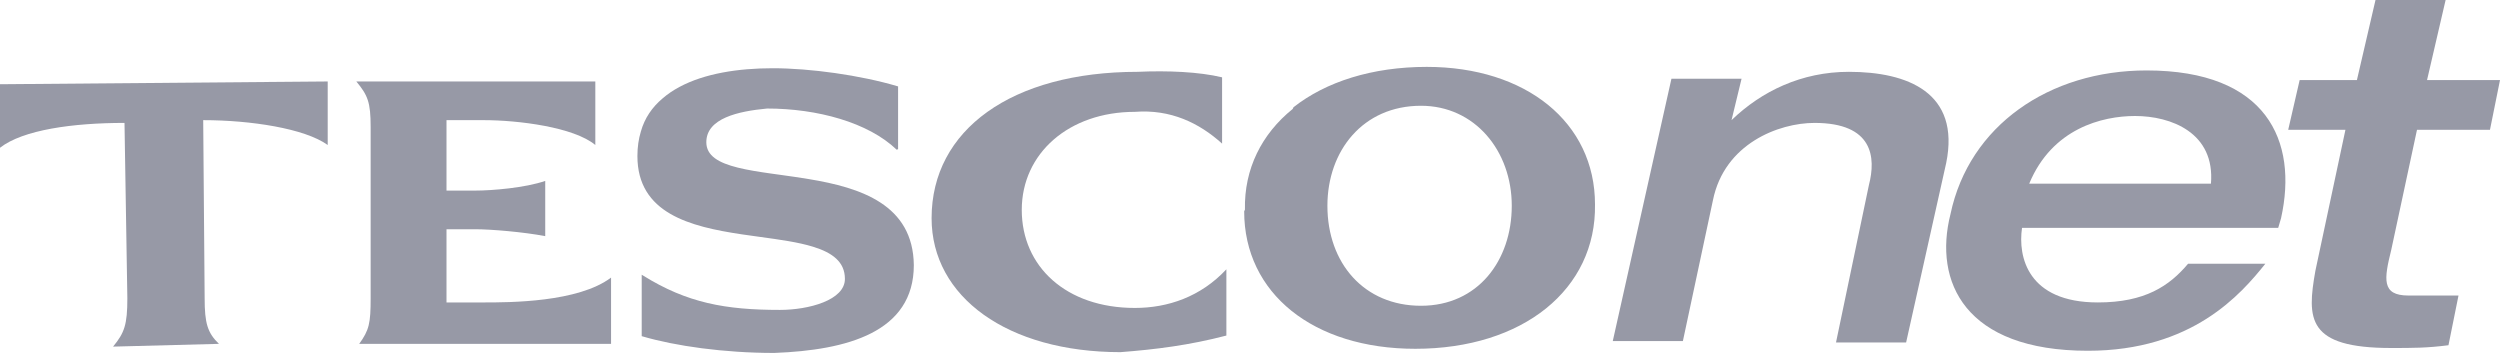 <svg width="85" height="12" viewBox="0 0 85 12" fill="none" xmlns="http://www.w3.org/2000/svg">
<path d="M77.799 4.413H79.745L78.724 9.203C78.432 10.846 78.432 11.832 81.302 11.832C82.032 11.832 82.519 11.832 83.248 11.738L83.589 10.048H81.886C80.962 10.048 81.059 9.484 81.302 8.498L82.178 4.413H84.659L85 2.723H82.519L83.151 0H80.767L80.135 2.723H78.188L77.799 4.413Z" fill="#9799A6"/>
<path fill-rule="evenodd" clip-rule="evenodd" d="M43.952 3.704C42.899 4.553 42.298 5.74 42.328 7.128L42.302 7.184L42.302 7.184C42.302 8.577 42.889 9.747 43.911 10.568C44.933 11.388 46.387 11.859 48.12 11.859C49.95 11.859 51.489 11.353 52.566 10.486C53.642 9.618 54.254 8.389 54.23 6.949C54.23 5.556 53.642 4.386 52.633 3.565C51.623 2.745 50.193 2.274 48.509 2.274C46.655 2.274 45.079 2.78 43.978 3.647L43.952 3.704ZM42.302 7.184L42.302 7.184H42.33L42.302 7.184ZM45.982 4.596C45.434 5.212 45.132 6.062 45.132 6.996C45.132 7.976 45.446 8.827 46 9.431C46.554 10.036 47.349 10.396 48.314 10.396C49.279 10.396 50.05 10.012 50.58 9.397C51.11 8.78 51.4 7.93 51.4 6.996C51.4 5.129 50.144 3.596 48.314 3.596C47.325 3.596 46.53 3.98 45.982 4.596Z" fill="#9799A6"/>
<path d="M23.098 2.958C23.955 2.497 25.104 2.32 26.274 2.32C27.542 2.32 29.247 2.555 30.515 2.932L30.535 2.938V5.071L30.487 5.09C29.521 4.159 27.779 3.69 26.081 3.69C25.595 3.736 25.076 3.818 24.68 3.992C24.284 4.166 24.015 4.429 24.015 4.836C24.015 5.067 24.12 5.241 24.305 5.379C24.492 5.518 24.762 5.619 25.09 5.7C25.417 5.781 25.799 5.842 26.211 5.9C26.316 5.915 26.424 5.93 26.533 5.945C26.848 5.989 27.175 6.034 27.501 6.089C28.381 6.235 29.266 6.45 29.935 6.887C30.606 7.324 31.058 7.984 31.07 9.014C31.07 9.582 30.929 10.049 30.677 10.429C30.426 10.81 30.064 11.103 29.626 11.328C28.75 11.777 27.565 11.953 26.324 12L26.323 12C24.617 12 22.96 11.765 21.838 11.435L21.818 11.43V9.34L21.862 9.367C23.364 10.303 24.672 10.537 26.517 10.537C27.001 10.537 27.557 10.455 27.99 10.281C28.425 10.106 28.727 9.842 28.727 9.484C28.727 9.192 28.62 8.97 28.432 8.795C28.244 8.619 27.973 8.49 27.644 8.389C27.142 8.234 26.511 8.147 25.848 8.056C25.642 8.028 25.433 7.999 25.223 7.968C24.342 7.836 23.455 7.658 22.788 7.269C22.454 7.075 22.175 6.827 21.979 6.506C21.783 6.185 21.672 5.791 21.672 5.306C21.672 5.001 21.713 4.724 21.789 4.473C21.917 4.015 22.174 3.645 22.523 3.35C22.694 3.201 22.887 3.071 23.098 2.958Z" fill="#9799A6"/>
<path d="M41.551 4.883V2.629C40.773 2.442 39.703 2.395 38.681 2.442C34.399 2.442 31.674 4.414 31.674 7.418C31.674 10.095 34.253 11.973 38.097 11.973C39.313 11.879 40.432 11.738 41.697 11.409V9.156C40.822 10.095 39.703 10.47 38.584 10.47C36.248 10.47 34.74 9.062 34.74 7.137C34.74 5.212 36.345 3.803 38.584 3.803C39.8 3.709 40.773 4.179 41.551 4.883Z" fill="#9799A6"/>
<path d="M7.444 11.691C7.055 11.316 6.958 10.987 6.958 10.142L6.909 4.085C8.515 4.085 10.364 4.367 11.142 4.93V2.77L0 2.864V5.024C0.778 4.414 2.481 4.179 4.233 4.179L4.33 10.142C4.33 11.034 4.233 11.316 3.844 11.785L7.444 11.691Z" fill="#9799A6"/>
<path d="M18.538 8.029C17.808 7.888 16.689 7.794 16.154 7.794H15.181V10.283H16.445C17.321 10.283 19.657 10.283 20.776 9.438V11.691H12.213C12.553 11.222 12.602 10.987 12.602 10.142V4.32C12.602 3.475 12.505 3.24 12.115 2.77H20.241V4.93C19.511 4.32 17.613 4.085 16.445 4.085H15.181V6.48H16.154C16.737 6.48 17.857 6.386 18.538 6.151V8.029Z" fill="#9799A6"/>
<path fill-rule="evenodd" clip-rule="evenodd" d="M77.556 7.418L77.459 7.747H68.749C68.604 8.733 68.944 10.283 71.328 10.283C72.934 10.283 73.761 9.719 74.394 8.968H77.021C76.194 10.001 74.54 11.926 70.988 11.926C66.803 11.926 65.733 9.578 66.317 7.278C66.949 4.273 69.674 2.395 72.983 2.395C77.07 2.395 78.14 4.789 77.556 7.418ZM72.593 3.944C71.474 3.944 69.771 4.367 68.993 6.245H75.172C75.318 4.507 73.81 3.944 72.593 3.944Z" fill="#9799A6"/>
<path d="M56.829 2.676H59.213L58.872 4.085C59.894 3.099 61.256 2.442 62.862 2.442C64.857 2.442 66.657 3.146 66.171 5.54L64.808 11.644H62.424L63.543 6.292C63.786 5.353 63.689 4.179 61.694 4.179C60.478 4.179 58.629 4.883 58.24 6.808L57.218 11.597H54.834L56.829 2.676Z" fill="#9799A6"/>
</svg>
